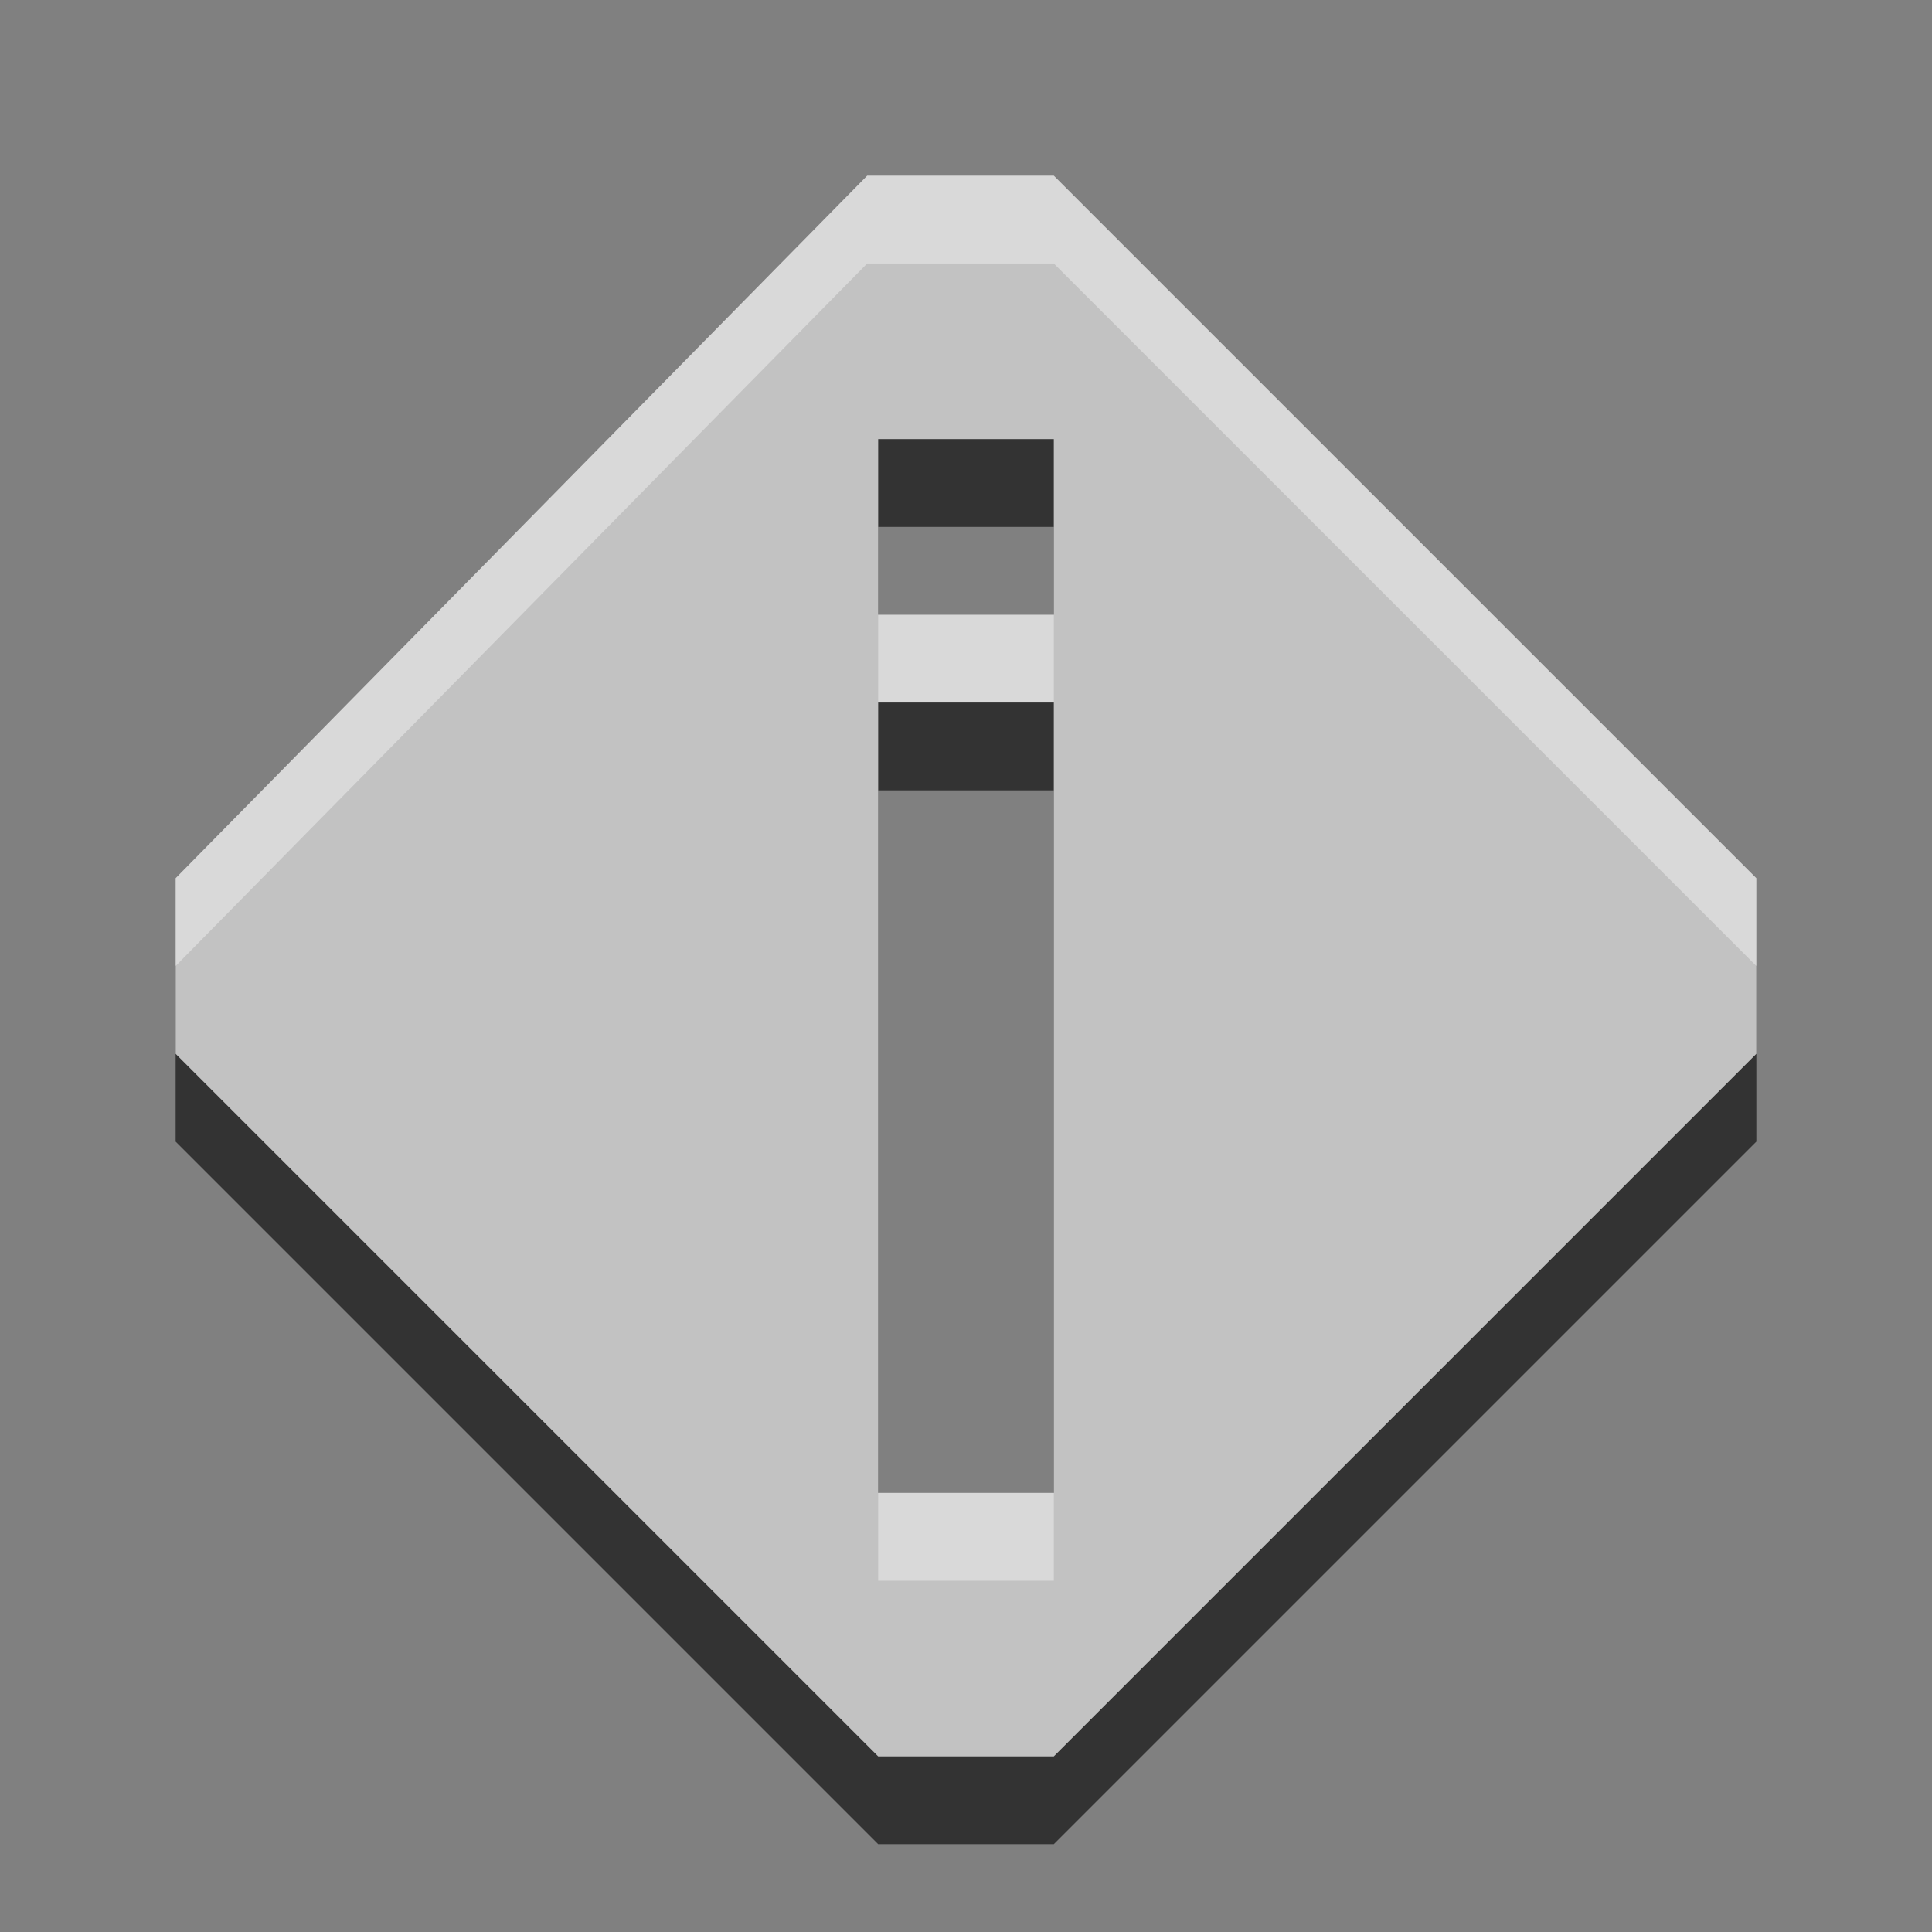 <?xml version="1.0" encoding="UTF-8" standalone="no"?><!DOCTYPE svg PUBLIC "-//W3C//DTD SVG 1.1//EN" "http://www.w3.org/Graphics/SVG/1.1/DTD/svg11.dtd"><svg width="100%" height="100%" viewBox="0 0 22 22" version="1.1" xmlns="http://www.w3.org/2000/svg" xmlns:xlink="http://www.w3.org/1999/xlink" xml:space="preserve" xmlns:serif="http://www.serif.com/" style="fill-rule:evenodd;clip-rule:evenodd;stroke-linejoin:round;stroke-miterlimit:2;"><rect x="0" y="0" width="22" height="22" fill="#808080" stroke="none"/><g id="Capa-1" serif:id="Capa 1"><g id="Layer-1" serif:id="Layer 1" opacity="0.6"><path id="path3393" d="M10,21l-8,-8l0,-2l7.875,-8l2.125,0l8,8l0,2l-8,8l-2,0Zm-0,-3l2,-0l0,-9l-2,-0l-0,9Zm-0,-10l2,-0l0,-2l-2,0l-0,2Z" style="fill-rule:nonzero;"/><g id="g3395"></g><g id="g3399"></g></g><g id="Layer-11" serif:id="Layer 1" opacity="0.7"><path id="path3737" d="M10,20l-8,-8l0,-2l7.875,-8l2.125,0l8,8l0,2l-8,8l-2,0Zm-0,-3l2,-0l0,-9l-2,-0l-0,9Zm-0,-10l2,-0l0,-2l-2,0l-0,2Z" style="fill:#fff;fill-rule:nonzero;"/><g id="layer13"></g><g id="layer13-8"></g></g></g></svg>